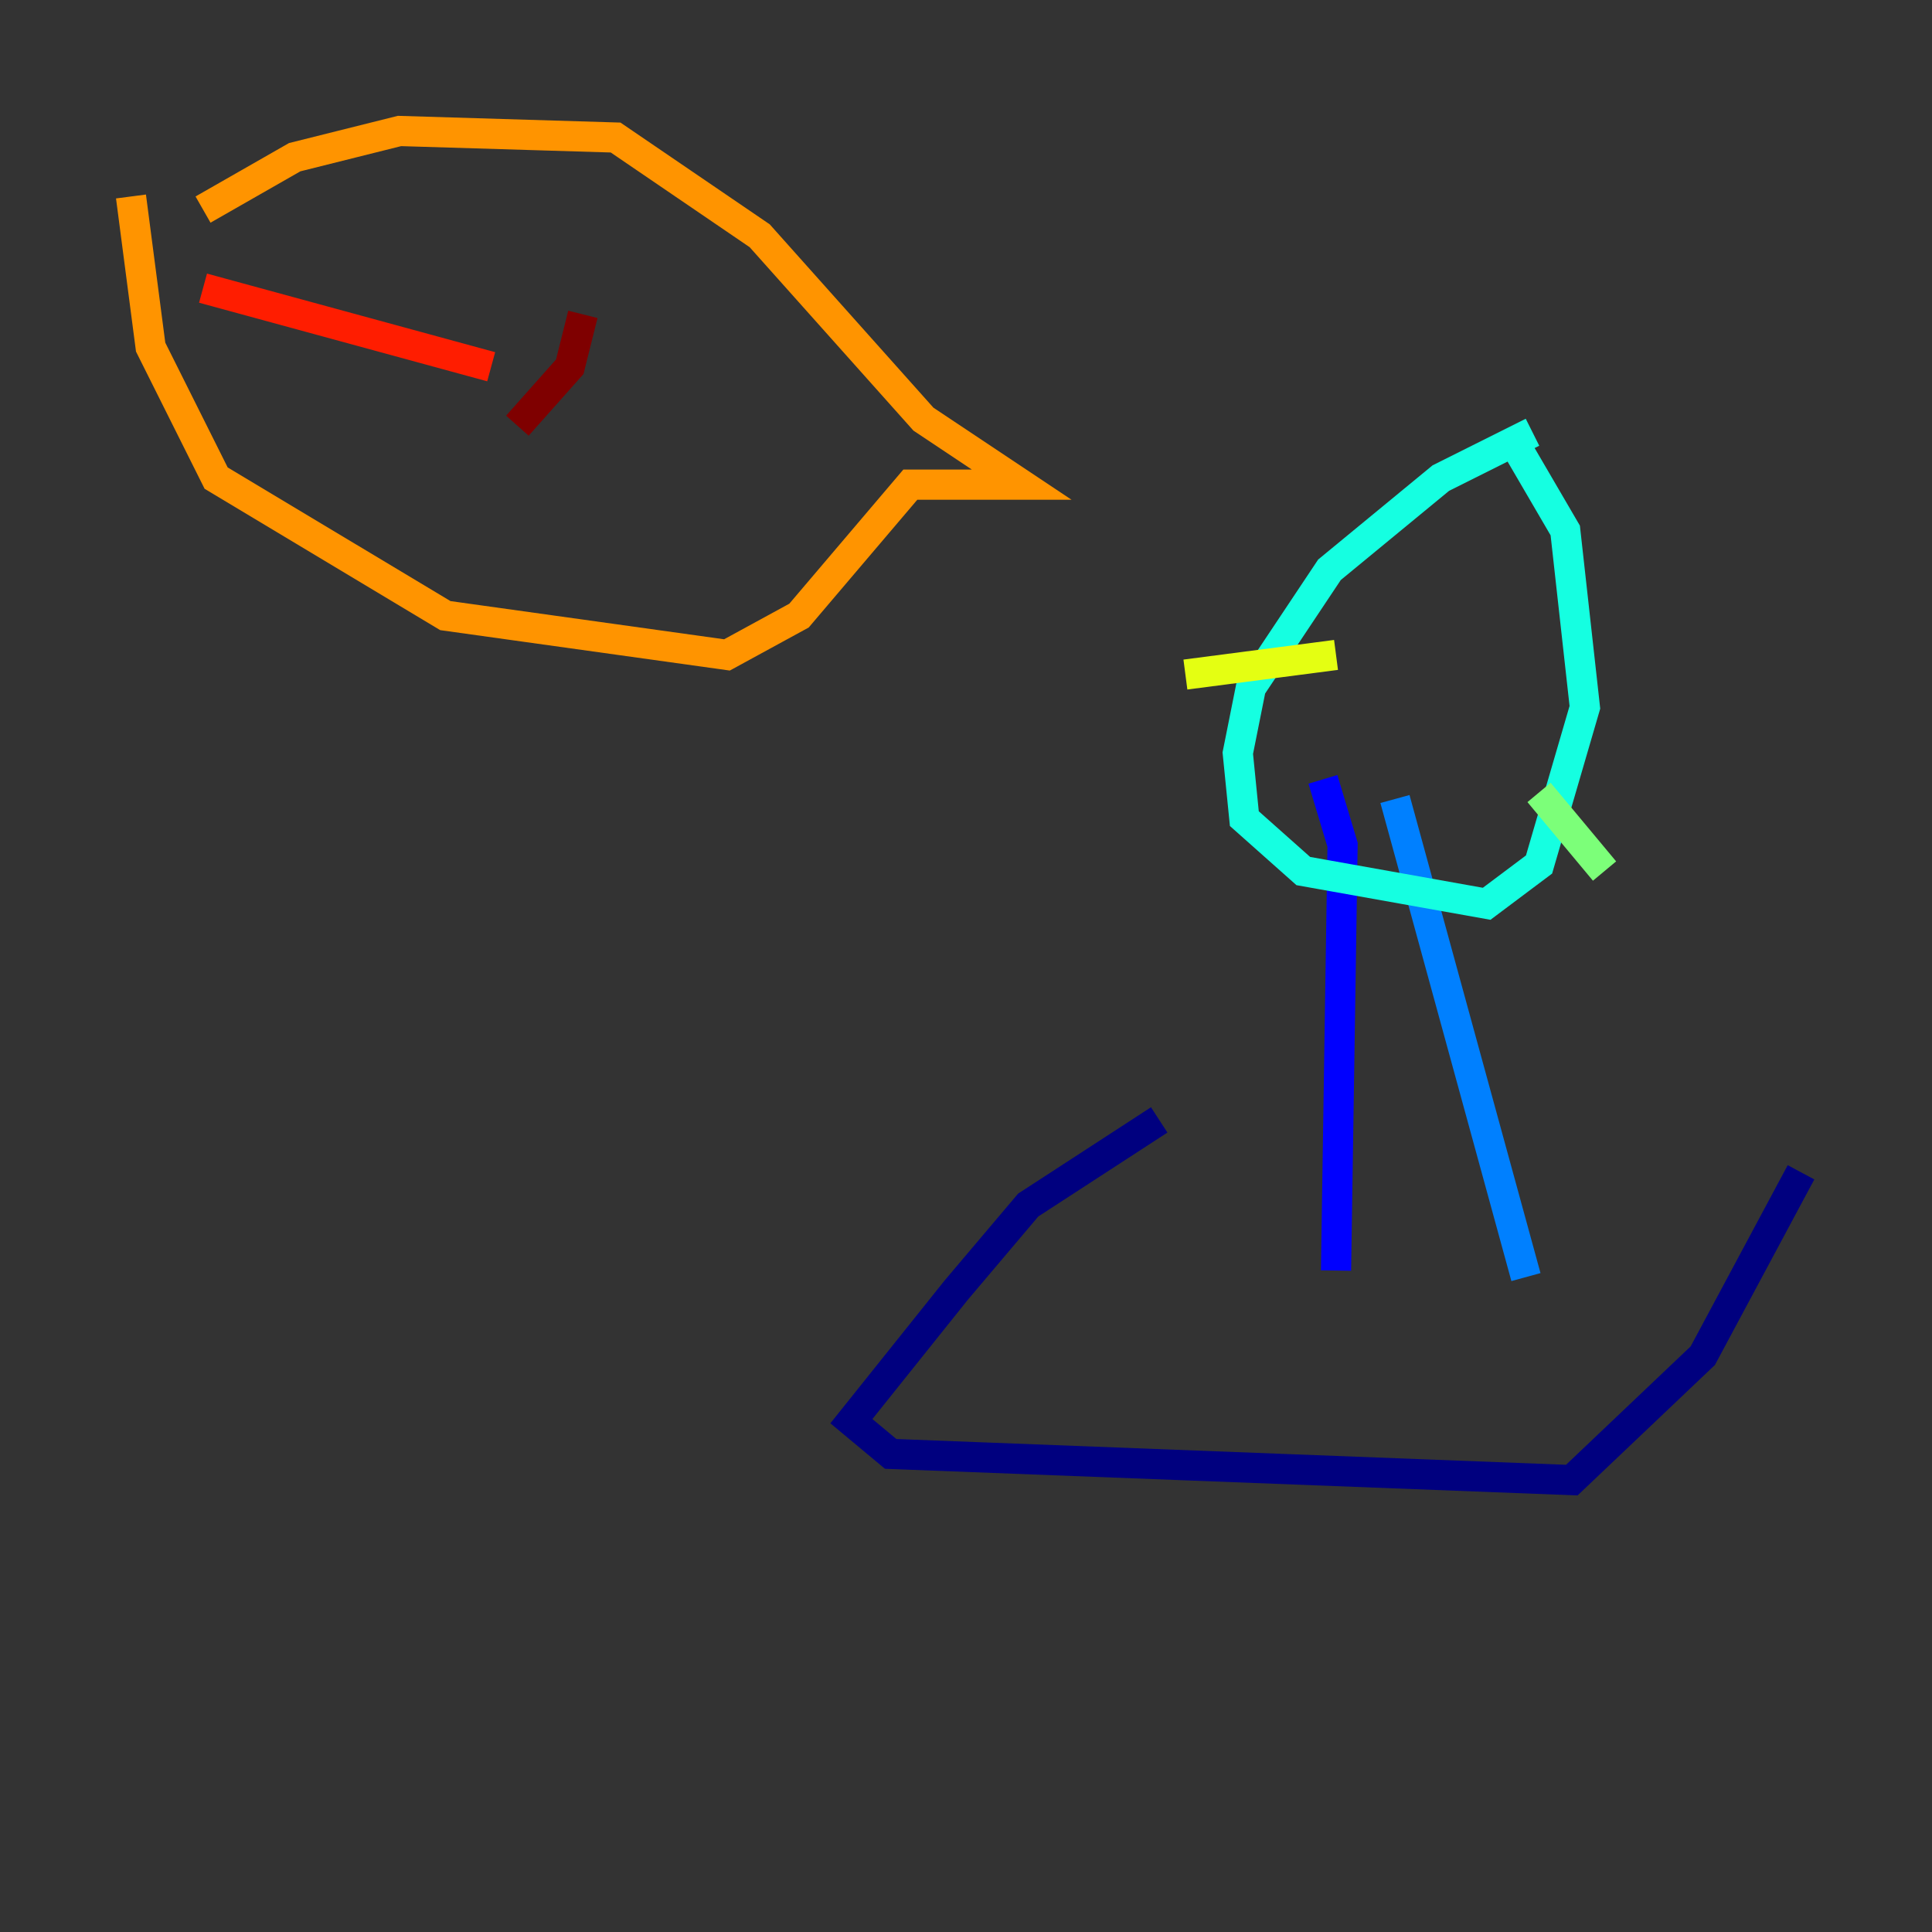 <?xml version="1.0" encoding="utf-8" ?>
<svg baseProfile="tiny" height="128" version="1.2" viewBox="0,0,128,128" width="128" xmlns="http://www.w3.org/2000/svg" xmlns:ev="http://www.w3.org/2001/xml-events" xmlns:xlink="http://www.w3.org/1999/xlink"><rect x="0" y="0" width="128" height="128" fill="#333333" stroke="none"/><defs /><polyline fill="none" points="76.8,74.197 68.122,79.837 63.349,85.478 56.407,94.156 59.01,96.325 104.136,98.061 112.814,89.817 119.322,77.668" stroke="#00007f" stroke-width="2" /><polyline fill="none" points="87.647,51.634 88.949,55.973 88.515,84.176" stroke="#0000ff" stroke-width="2" /><polyline fill="none" points="92.42,52.936 101.098,84.61" stroke="#0080ff" stroke-width="2" /><polyline fill="none" points="101.532,28.637 95.458,31.675 88.081,37.749 82.875,45.559 82.007,49.898 82.441,54.237 86.346,57.709 98.495,59.878 101.966,57.275 105.003,46.861 103.702,35.146 100.664,29.939" stroke="#15ffe1" stroke-width="2" /><polyline fill="none" points="101.966,52.502 106.305,57.709" stroke="#7cff79" stroke-width="2" /><polyline fill="none" points="88.515,43.39 78.536,44.691" stroke="#e4ff12" stroke-width="2" /><polyline fill="none" points="13.451,13.885 19.525,10.414 26.468,8.678 40.786,9.112 50.332,15.62 61.18,27.77 67.688,32.108 60.312,32.108 52.936,40.786 48.163,43.39 29.505,40.786 14.319,31.675 9.98,22.997 8.678,13.017" stroke="#ff9400" stroke-width="2" /><polyline fill="none" points="13.451,19.091 32.542,24.298" stroke="#ff1d00" stroke-width="2" /><polyline fill="none" points="38.617,20.827 37.749,24.298 34.278,28.203" stroke="#7f0000" stroke-width="2" /></svg>
